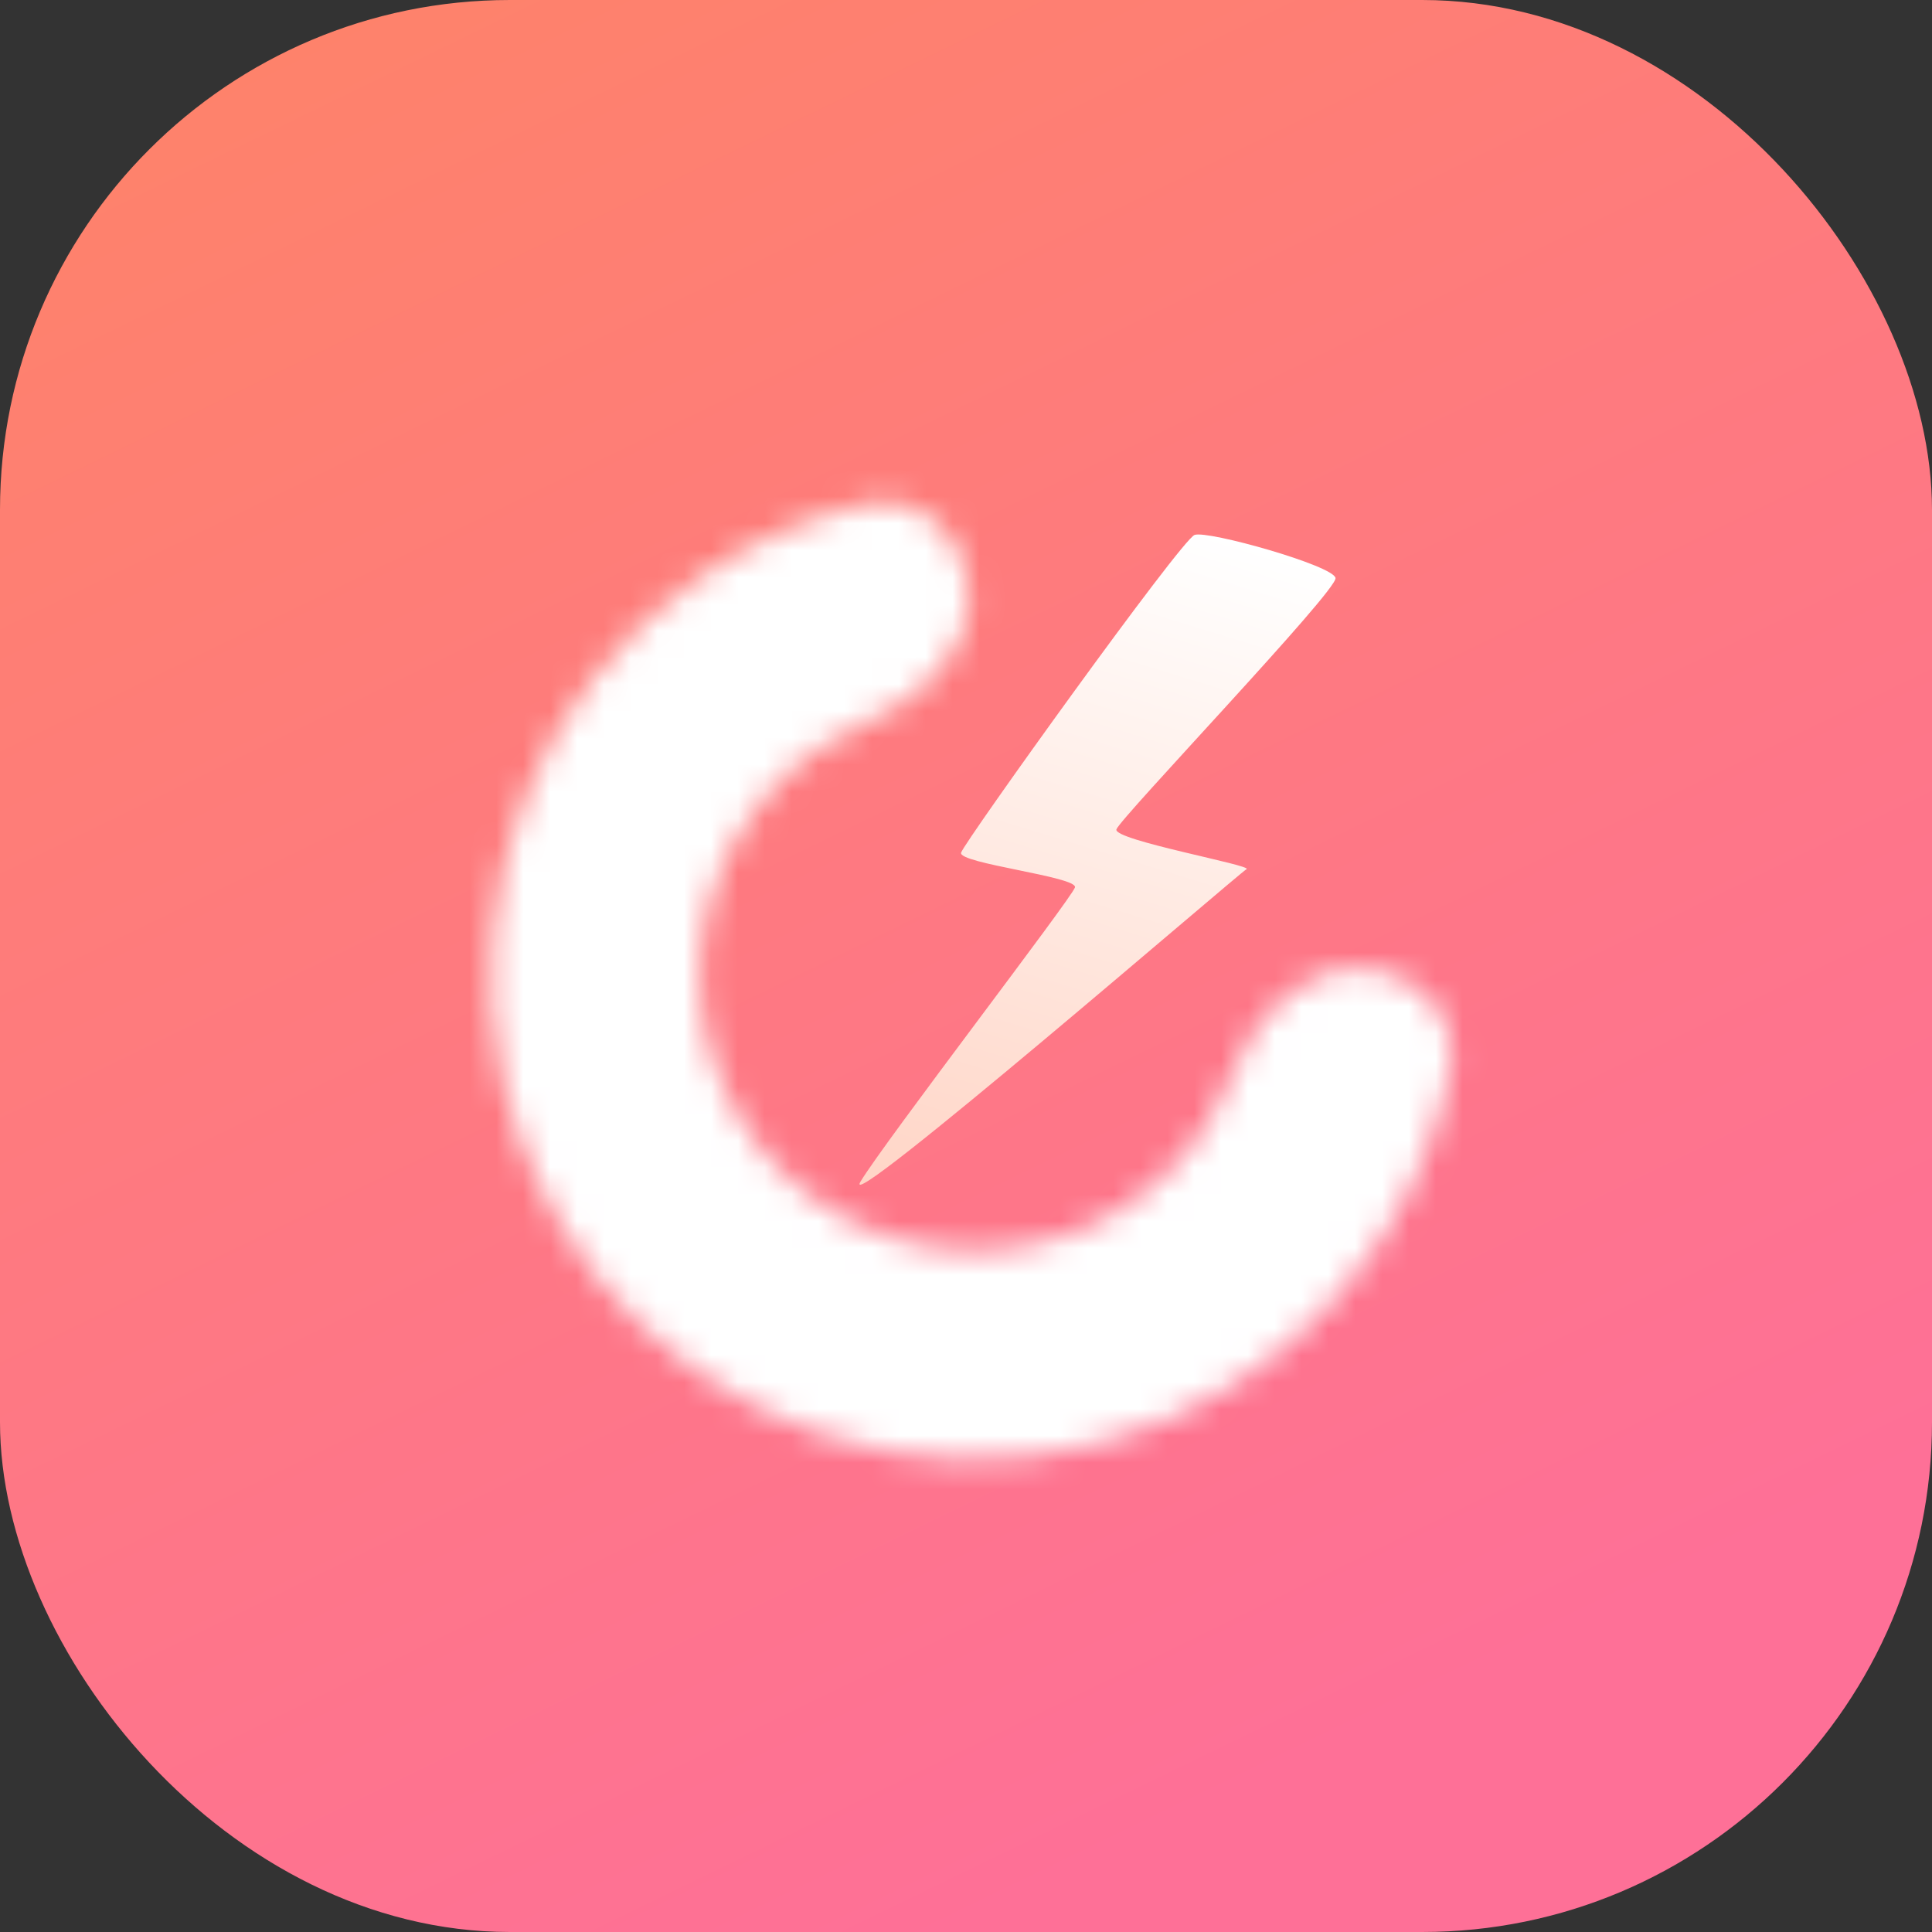 <svg width="72" height="72" viewBox="0 0 72 72" fill="none" xmlns="http://www.w3.org/2000/svg">
<rect x="0" y="0" width="72" height="72" fill="#333333" stroke="none"/>
<rect width="72" height="72" rx="19" fill="url(#paint0_linear_113_46)"/>
<mask id="path-2-inside-1_113_46" fill="white">
<path d="M50.5 36.102C52.644 36.065 54.456 37.792 54.034 39.895C53.593 42.093 52.744 44.202 51.519 46.106C49.589 49.107 46.813 51.467 43.541 52.89C40.27 54.312 36.65 54.733 33.139 54.098C29.629 53.463 26.386 51.802 23.819 49.324C21.253 46.845 19.48 43.662 18.723 40.176C17.966 36.69 18.26 33.057 19.567 29.738C20.875 26.419 23.137 23.562 26.068 21.529C27.929 20.238 30.006 19.316 32.188 18.799C34.275 18.304 36.065 20.053 36.102 22.198V22.198C36.139 24.343 34.37 26.046 32.391 26.873C31.728 27.15 31.092 27.497 30.495 27.911C28.827 29.069 27.539 30.695 26.794 32.585C26.05 34.475 25.883 36.543 26.314 38.528C26.744 40.513 27.754 42.325 29.215 43.736C30.676 45.147 32.523 46.093 34.522 46.454C36.52 46.816 38.581 46.576 40.444 45.766C42.306 44.956 43.887 43.612 44.986 41.904C45.379 41.294 45.703 40.646 45.957 39.974C46.714 37.967 48.355 36.139 50.5 36.102V36.102Z"/>
</mask>
<path d="M50.5 36.102C52.644 36.065 54.456 37.792 54.034 39.895C53.593 42.093 52.744 44.202 51.519 46.106C49.589 49.107 46.813 51.467 43.541 52.89C40.27 54.312 36.65 54.733 33.139 54.098C29.629 53.463 26.386 51.802 23.819 49.324C21.253 46.845 19.48 43.662 18.723 40.176C17.966 36.69 18.26 33.057 19.567 29.738C20.875 26.419 23.137 23.562 26.068 21.529C27.929 20.238 30.006 19.316 32.188 18.799C34.275 18.304 36.065 20.053 36.102 22.198V22.198C36.139 24.343 34.37 26.046 32.391 26.873C31.728 27.15 31.092 27.497 30.495 27.911C28.827 29.069 27.539 30.695 26.794 32.585C26.05 34.475 25.883 36.543 26.314 38.528C26.744 40.513 27.754 42.325 29.215 43.736C30.676 45.147 32.523 46.093 34.522 46.454C36.52 46.816 38.581 46.576 40.444 45.766C42.306 44.956 43.887 43.612 44.986 41.904C45.379 41.294 45.703 40.646 45.957 39.974C46.714 37.967 48.355 36.139 50.5 36.102V36.102Z" stroke="url(#paint1_linear_113_46)" stroke-width="38" stroke-linejoin="round" mask="url(#path-2-inside-1_113_46)"/>
<path d="M35.817 31.776C35.94 31.374 44.023 20.111 44.519 19.935C45.014 19.759 49.692 21.078 49.771 21.541C49.851 22.005 41.728 30.507 41.605 30.909C41.482 31.311 46.718 32.252 46.454 32.392C46.191 32.531 31.174 45.517 32.07 44.033C32.965 42.549 39.937 33.475 40.06 33.073C40.183 32.672 35.694 32.178 35.817 31.776Z" fill="url(#paint2_linear_113_46)"/>
<defs>
<linearGradient id="paint0_linear_113_46" x1="2" y1="2" x2="36" y2="72" gradientUnits="userSpaceOnUse">
<stop stop-color="#FE8369"/>
<stop offset="1" stop-color="#FE7097"/>
</linearGradient>
<linearGradient id="paint1_linear_113_46" x1="18.125" y1="25.804" x2="49.744" y2="59.198" gradientUnits="userSpaceOnUse">
<stop stop-color="white"/>
<stop offset="1" stop-color="white"/>
</linearGradient>
<linearGradient id="paint2_linear_113_46" x1="44.899" y1="19.763" x2="36.982" y2="45.659" gradientUnits="userSpaceOnUse">
<stop stop-color="white"/>
<stop offset="1" stop-color="#FFD5C6"/>
</linearGradient>
</defs>
</svg>

